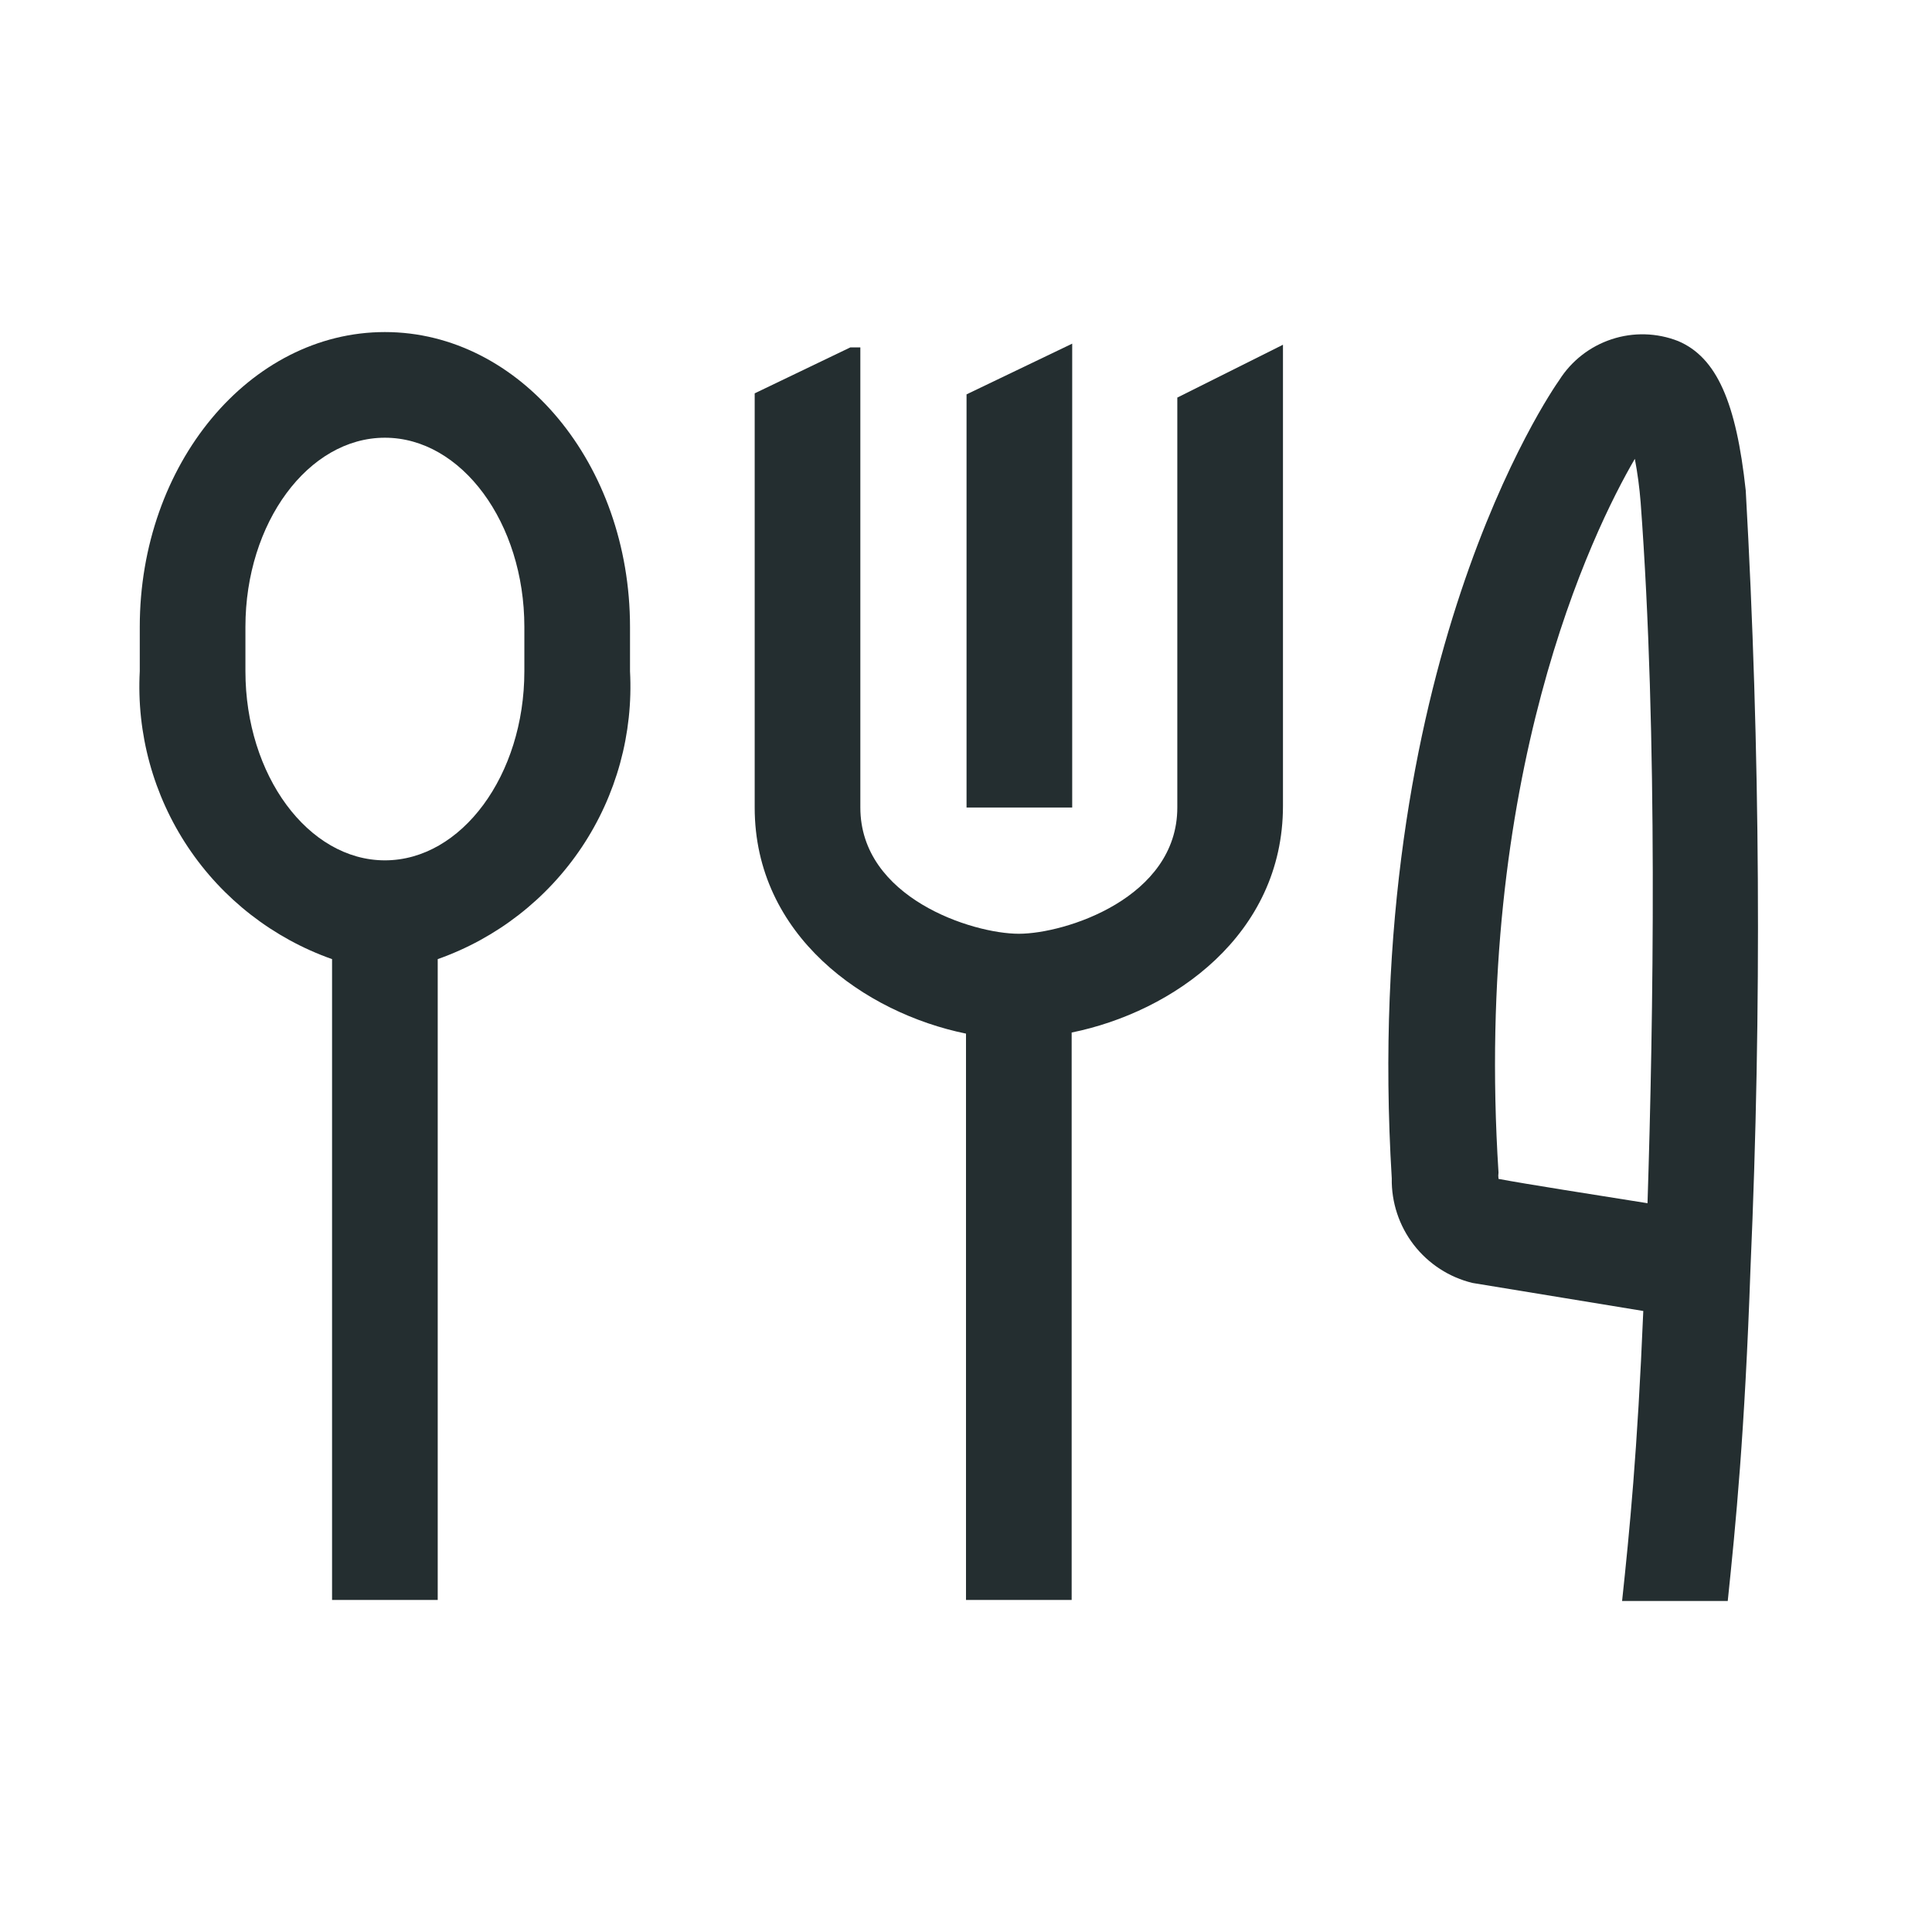 <svg width="32" height="32" viewBox="0 0 32 32" fill="none" xmlns="http://www.w3.org/2000/svg">
<path d="M24.391 21.25L27.218 21.714C27.121 24.041 26.99 25.363 26.867 26.517H28.617C28.749 25.249 28.898 23.753 28.994 20.996C29.182 16.707 29.156 12.411 28.915 8.125C28.758 6.664 28.434 5.92 27.795 5.649C27.443 5.511 27.053 5.5 26.694 5.619C26.335 5.737 26.028 5.976 25.826 6.296C25.695 6.48 22.536 11.056 23.052 19.517C23.045 19.916 23.174 20.304 23.417 20.619C23.661 20.934 24.004 21.157 24.391 21.25ZM27.078 7.6C27.123 7.837 27.155 8.077 27.174 8.318C27.462 12.176 27.384 16.927 27.288 19.929C26.413 19.789 25.284 19.614 24.82 19.526C24.815 19.491 24.815 19.456 24.82 19.421C24.4 12.859 26.378 8.799 27.078 7.6Z" fill="#242E30"/>
<path d="M14.25 5.754H14.084L12.5 6.515V13.375C12.5 15.501 14.329 16.779 16 17.12V26.5H17.75V17.102C19.43 16.761 21.25 15.484 21.25 13.349V5.71L19.5 6.585V13.375C19.5 14.871 17.645 15.466 16.875 15.466C16.105 15.466 14.25 14.871 14.25 13.375V5.754Z" fill="#242E30"/>
<path d="M17.759 5.692L16.009 6.532V13.375H17.759V5.692Z" fill="#242E30"/>
<path d="M5.5 15.886V26.5H7.25V15.886C8.225 15.542 9.062 14.891 9.636 14.032C10.21 13.172 10.49 12.15 10.435 11.117V10.383C10.435 7.688 8.615 5.5 6.375 5.5C4.135 5.5 2.315 7.688 2.315 10.383V11.117C2.26 12.15 2.54 13.172 3.114 14.032C3.688 14.891 4.525 15.542 5.5 15.886ZM4.065 10.383C4.065 8.659 5.106 7.25 6.375 7.25C7.644 7.25 8.685 8.659 8.685 10.383V11.117C8.685 12.841 7.644 14.25 6.375 14.25C5.106 14.25 4.065 12.841 4.065 11.117V10.383Z" fill="#242E30"/>
</svg>
